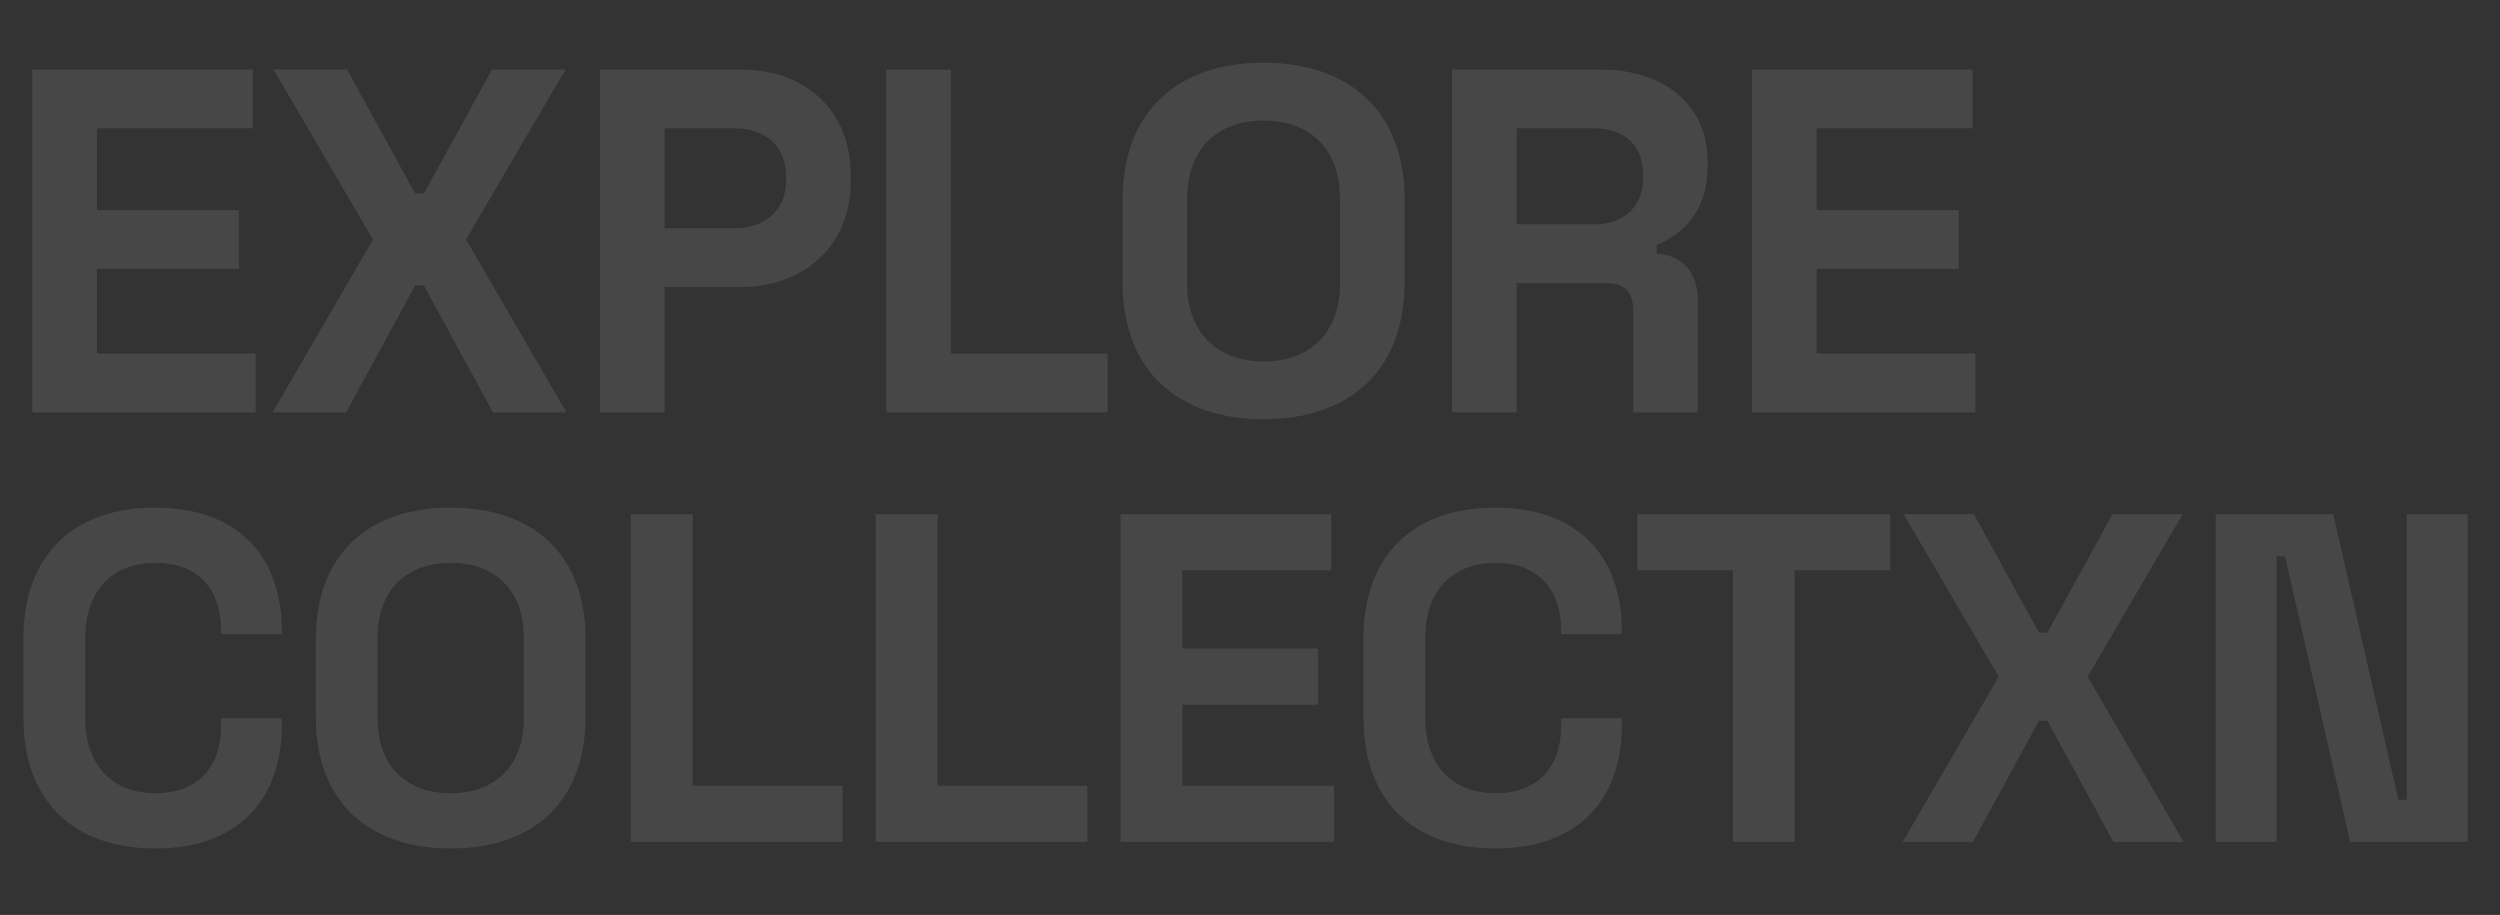 <svg width="582" height="213" viewBox="0 0 582 213" fill="none" xmlns="http://www.w3.org/2000/svg">
<rect x="0" y="0" width="582" height="213" fill="#333333" stroke="none"/>
<g opacity="0.1">
<path d="M36.188 197.526C54.936 197.526 65.618 186.626 65.618 168.75V167.224H51.448V169.186C51.448 178.124 46.434 184.664 36.188 184.664C25.942 184.664 19.838 177.906 19.838 167.224V148.476C19.838 137.794 25.942 131.036 36.188 131.036C46.434 131.036 51.448 137.576 51.448 146.514V147.604H65.618V146.95C65.618 129.074 54.936 118.174 36.188 118.174C17.222 118.174 5.45 129.074 5.45 148.694V167.006C5.45 186.626 17.222 197.526 36.188 197.526ZM104.918 197.526C124.102 197.526 136.31 186.626 136.31 167.006V148.694C136.31 129.074 124.102 118.174 104.918 118.174C85.734 118.174 73.526 129.074 73.526 148.694V167.006C73.526 186.626 85.734 197.526 104.918 197.526ZM104.918 184.664C94.237 184.664 87.915 177.906 87.915 167.442V148.258C87.915 137.794 94.237 131.036 104.918 131.036C115.6 131.036 121.922 137.794 121.922 148.258V167.442C121.922 177.906 115.6 184.664 104.918 184.664ZM146.86 196H196.128V182.92H161.248V119.7H146.86V196ZM203.866 196H253.134V182.92H218.254V119.7H203.866V196ZM260.872 196H310.576V182.92H275.26V164.063H306.87V150.983H275.26V132.78H309.922V119.7H260.872V196ZM348.149 197.526C366.897 197.526 377.579 186.626 377.579 168.75V167.224H363.409V169.186C363.409 178.124 358.395 184.664 348.149 184.664C337.903 184.664 331.799 177.906 331.799 167.224V148.476C331.799 137.794 337.903 131.036 348.149 131.036C358.395 131.036 363.409 137.576 363.409 146.514V147.604H377.579V146.95C377.579 129.074 366.897 118.174 348.149 118.174C329.183 118.174 317.411 129.074 317.411 148.694V167.006C317.411 186.626 329.183 197.526 348.149 197.526ZM403.4 196H417.788V132.78H440.024V119.7H381.164V132.78H403.4V196ZM442.955 196H459.305L474.674 167.769H476.636L492.005 196H508.355L486.01 157.523L508.137 119.7H491.787L476.636 147.277H474.674L459.523 119.7H443.173L465.3 157.523L442.955 196ZM515.827 196H529.997V129.51H531.959L547.11 196H574.469V119.7H560.299V186.19H558.337L543.186 119.7H515.827V196Z" fill="white"/>
<path d="M7.524 96H59.508V82.32H22.572V62.598H55.632V48.918H22.572V29.88H58.824V16.2H7.524V96ZM63.465 96H80.565L96.639 66.474H98.691L114.765 96H131.865L108.495 55.758L131.637 16.2H114.537L98.691 45.042H96.639L80.793 16.2H63.693L86.835 55.758L63.465 96ZM139.68 96H154.728V66.816H172.512C187.104 66.816 198.048 57.24 198.048 42.306V40.71C198.048 25.776 187.56 16.2 172.512 16.2H139.68V96ZM154.728 53.136V29.88H171.03C178.212 29.88 183 34.098 183 40.938V42.078C183 48.918 178.098 53.136 171.03 53.136H154.728ZM206.315 96H257.843V82.32H221.363V16.2H206.315V96ZM294.161 97.596C314.225 97.596 326.993 86.196 326.993 65.676V46.524C326.993 26.004 314.225 14.604 294.161 14.604C274.097 14.604 261.329 26.004 261.329 46.524V65.676C261.329 86.196 274.097 97.596 294.161 97.596ZM294.161 84.144C282.989 84.144 276.377 77.076 276.377 66.132V46.068C276.377 35.124 282.989 28.056 294.161 28.056C305.333 28.056 311.945 35.124 311.945 46.068V66.132C311.945 77.076 305.333 84.144 294.161 84.144ZM338.026 96H353.074V65.904H374.05C378.496 65.904 380.206 68.412 380.206 72.06V96H395.254V69.894C395.254 63.51 391.72 59.406 385.678 59.064V57.012C392.404 54.276 397.534 48.462 397.534 38.886V37.518C397.534 24.636 387.616 16.2 372.682 16.2H338.026V96ZM353.074 52.224V29.88H371.086C378.382 29.88 382.486 34.098 382.486 40.482V41.622C382.486 48.006 378.154 52.224 371.086 52.224H353.074ZM407.889 96H459.873V82.32H422.937V62.598H455.997V48.918H422.937V29.88H459.189V16.2H407.889V96Z" fill="white"/>
</g>
</svg>
